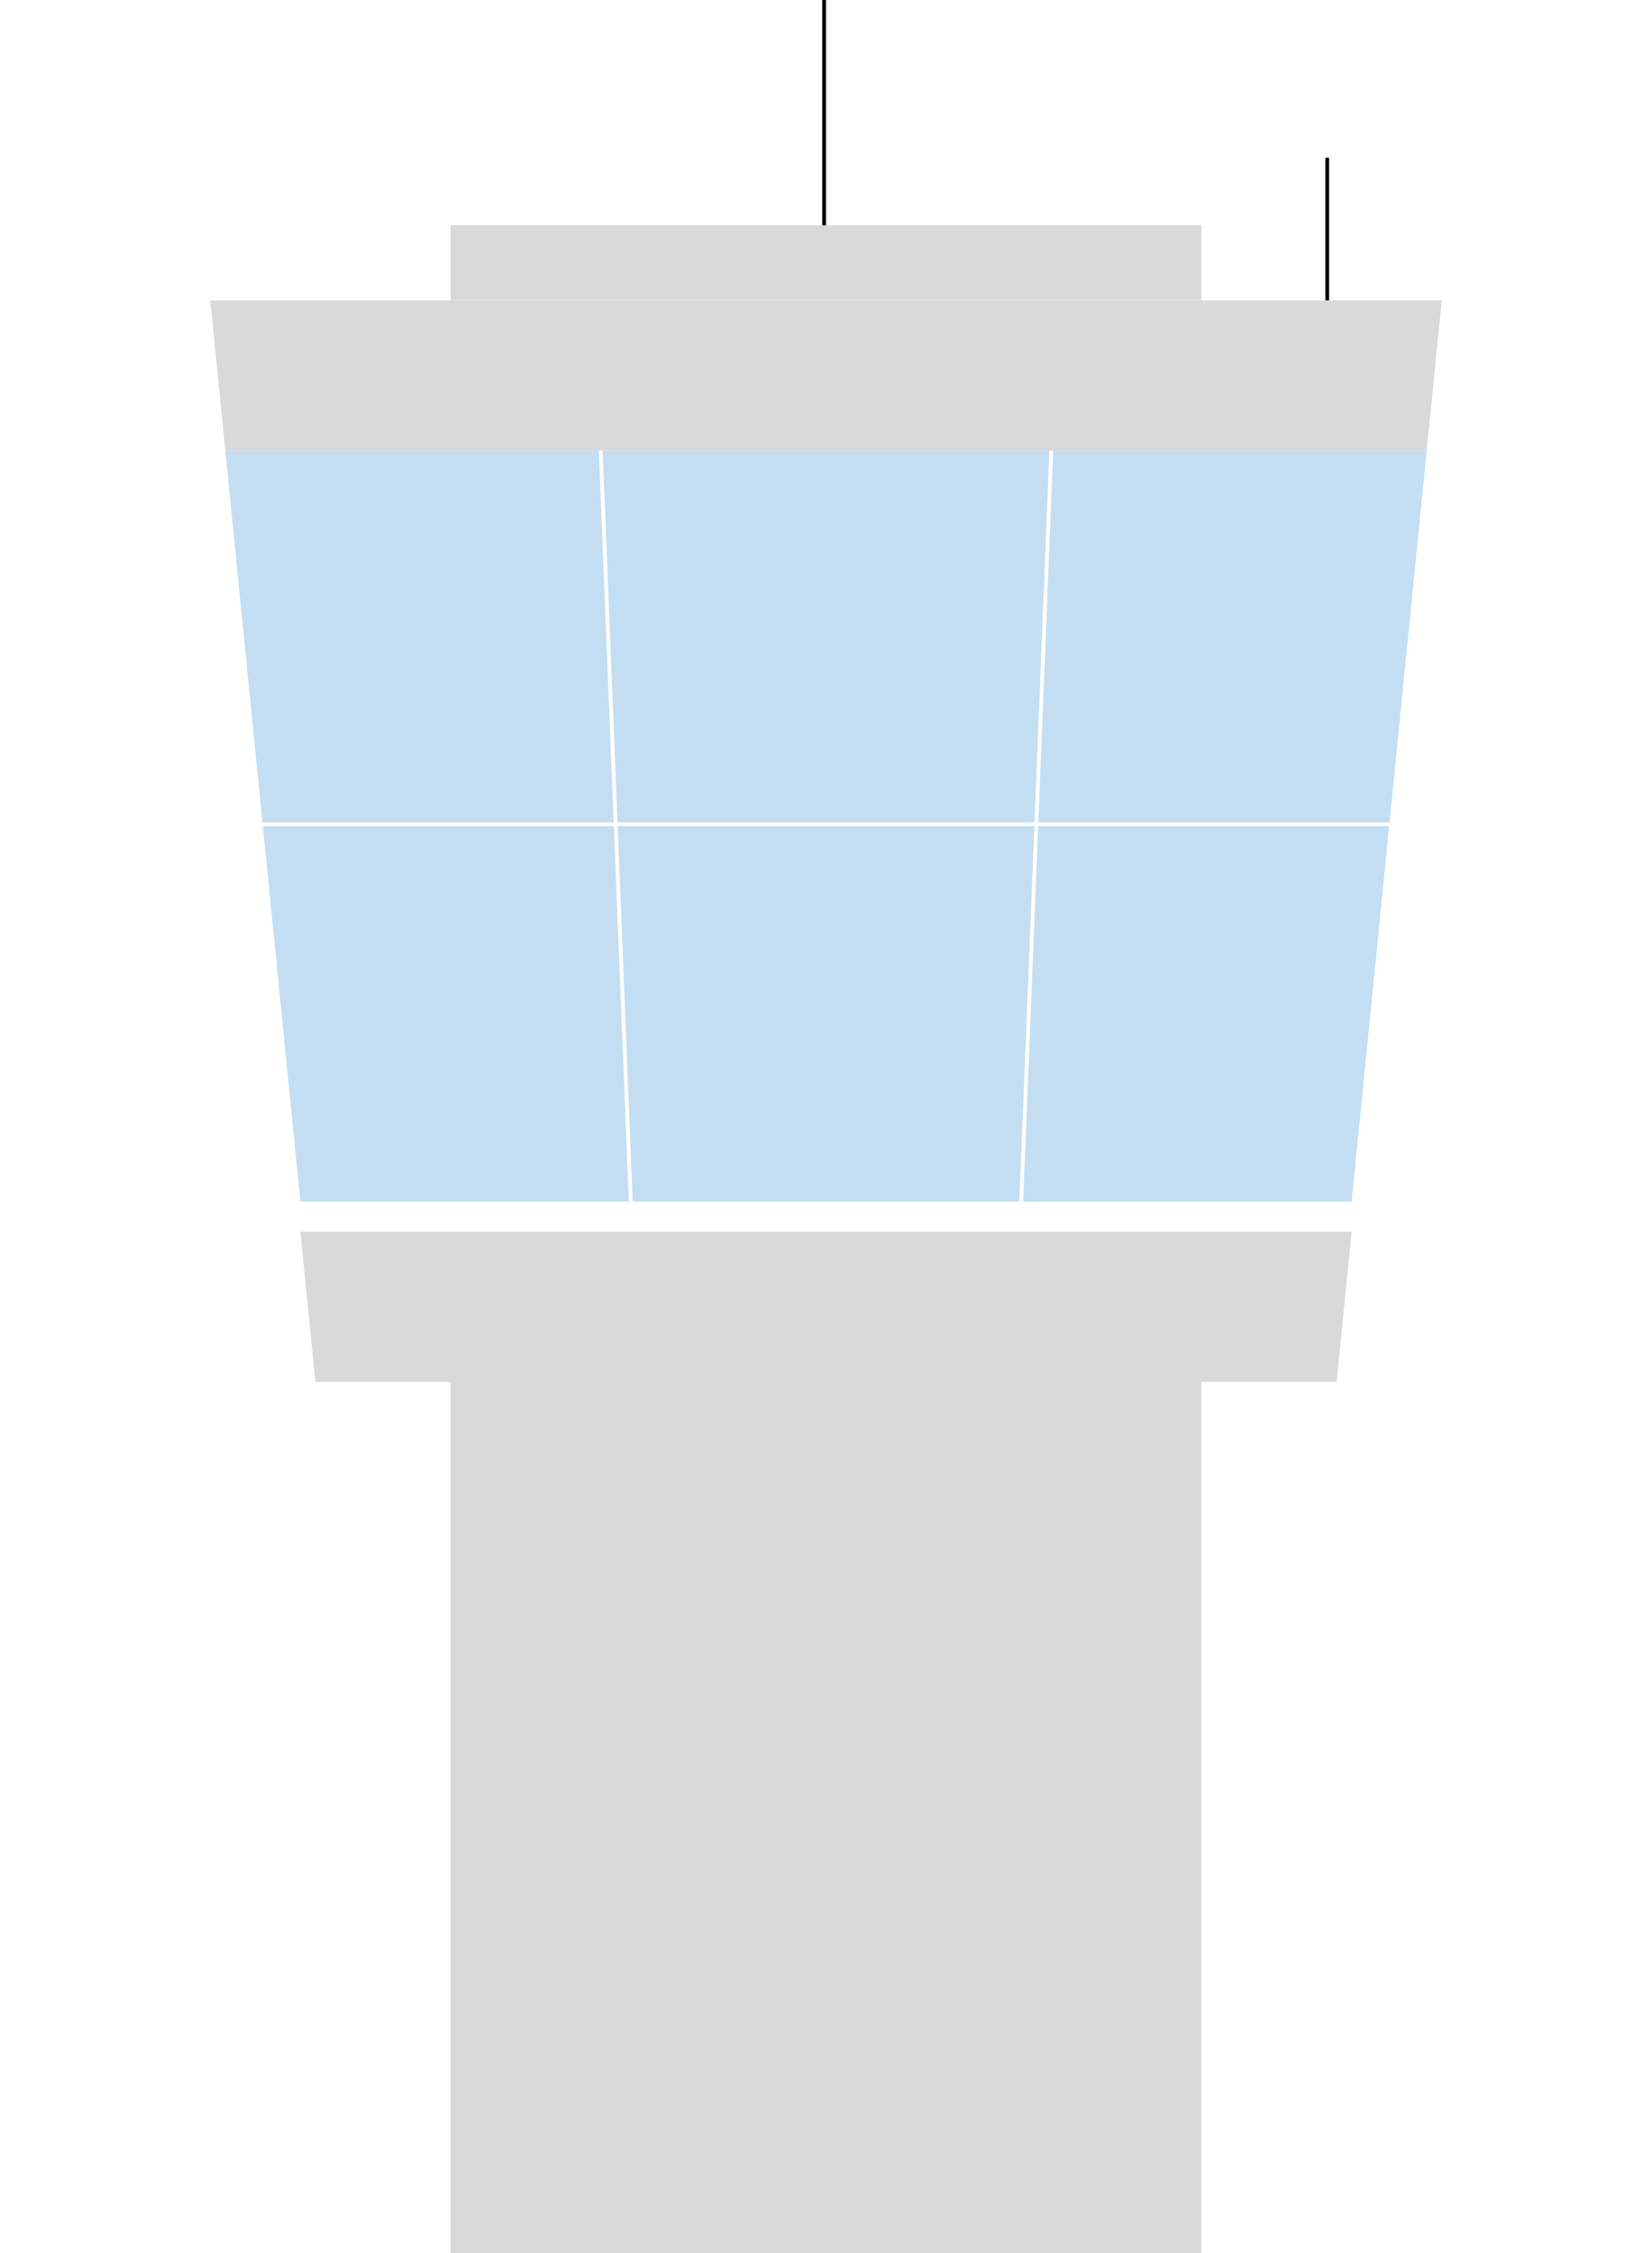 <svg width="220" height="300" viewBox="0 0 220 300" fill="none" xmlns="http://www.w3.org/2000/svg">
<g filter="url(#filter0_i_2_13)">
<rect x="60" y="180" width="100" height="120" fill="#D9D9D9"/>
</g>
<path d="M28 40H192L190 60H30L28 40Z" fill="#D9D9D9"/>
<g filter="url(#filter1_i_2_13)">
<path d="M40 160H180L178 180H42L40 160Z" fill="#D9D9D9"/>
</g>
<path d="M30 60H190L180 160H40L30 60Z" fill="#C3DEF2"/>
<line x1="35" y1="109.75" x2="185" y2="109.75" stroke="white" stroke-width="0.5"/>
<path d="M136 160L140 60M84 160L80 60" stroke="white" stroke-width="0.5"/>
<rect x="60" y="30" width="100" height="10" fill="#D9D9D9"/>
<line x1="109.75" y1="30" x2="109.75" y2="1.05636e-08" stroke="black" stroke-width="0.5"/>
<line x1="176.75" y1="40" x2="176.75" y2="21" stroke="black" stroke-width="0.5"/>
<defs>
<filter id="filter0_i_2_13" x="60" y="180" width="100" height="124" filterUnits="userSpaceOnUse" color-interpolation-filters="sRGB">
<feFlood flood-opacity="0" result="BackgroundImageFix"/>
<feBlend mode="normal" in="SourceGraphic" in2="BackgroundImageFix" result="shape"/>
<feColorMatrix in="SourceAlpha" type="matrix" values="0 0 0 0 0 0 0 0 0 0 0 0 0 0 0 0 0 0 127 0" result="hardAlpha"/>
<feOffset dy="4"/>
<feGaussianBlur stdDeviation="2"/>
<feComposite in2="hardAlpha" operator="arithmetic" k2="-1" k3="1"/>
<feColorMatrix type="matrix" values="0 0 0 0 0 0 0 0 0 0 0 0 0 0 0 0 0 0 0.18 0"/>
<feBlend mode="normal" in2="shape" result="effect1_innerShadow_2_13"/>
</filter>
<filter id="filter1_i_2_13" x="40" y="160" width="140" height="24" filterUnits="userSpaceOnUse" color-interpolation-filters="sRGB">
<feFlood flood-opacity="0" result="BackgroundImageFix"/>
<feBlend mode="normal" in="SourceGraphic" in2="BackgroundImageFix" result="shape"/>
<feColorMatrix in="SourceAlpha" type="matrix" values="0 0 0 0 0 0 0 0 0 0 0 0 0 0 0 0 0 0 127 0" result="hardAlpha"/>
<feOffset dy="4"/>
<feGaussianBlur stdDeviation="2"/>
<feComposite in2="hardAlpha" operator="arithmetic" k2="-1" k3="1"/>
<feColorMatrix type="matrix" values="0 0 0 0 0 0 0 0 0 0 0 0 0 0 0 0 0 0 0.13 0"/>
<feBlend mode="normal" in2="shape" result="effect1_innerShadow_2_13"/>
</filter>
</defs>
</svg>
